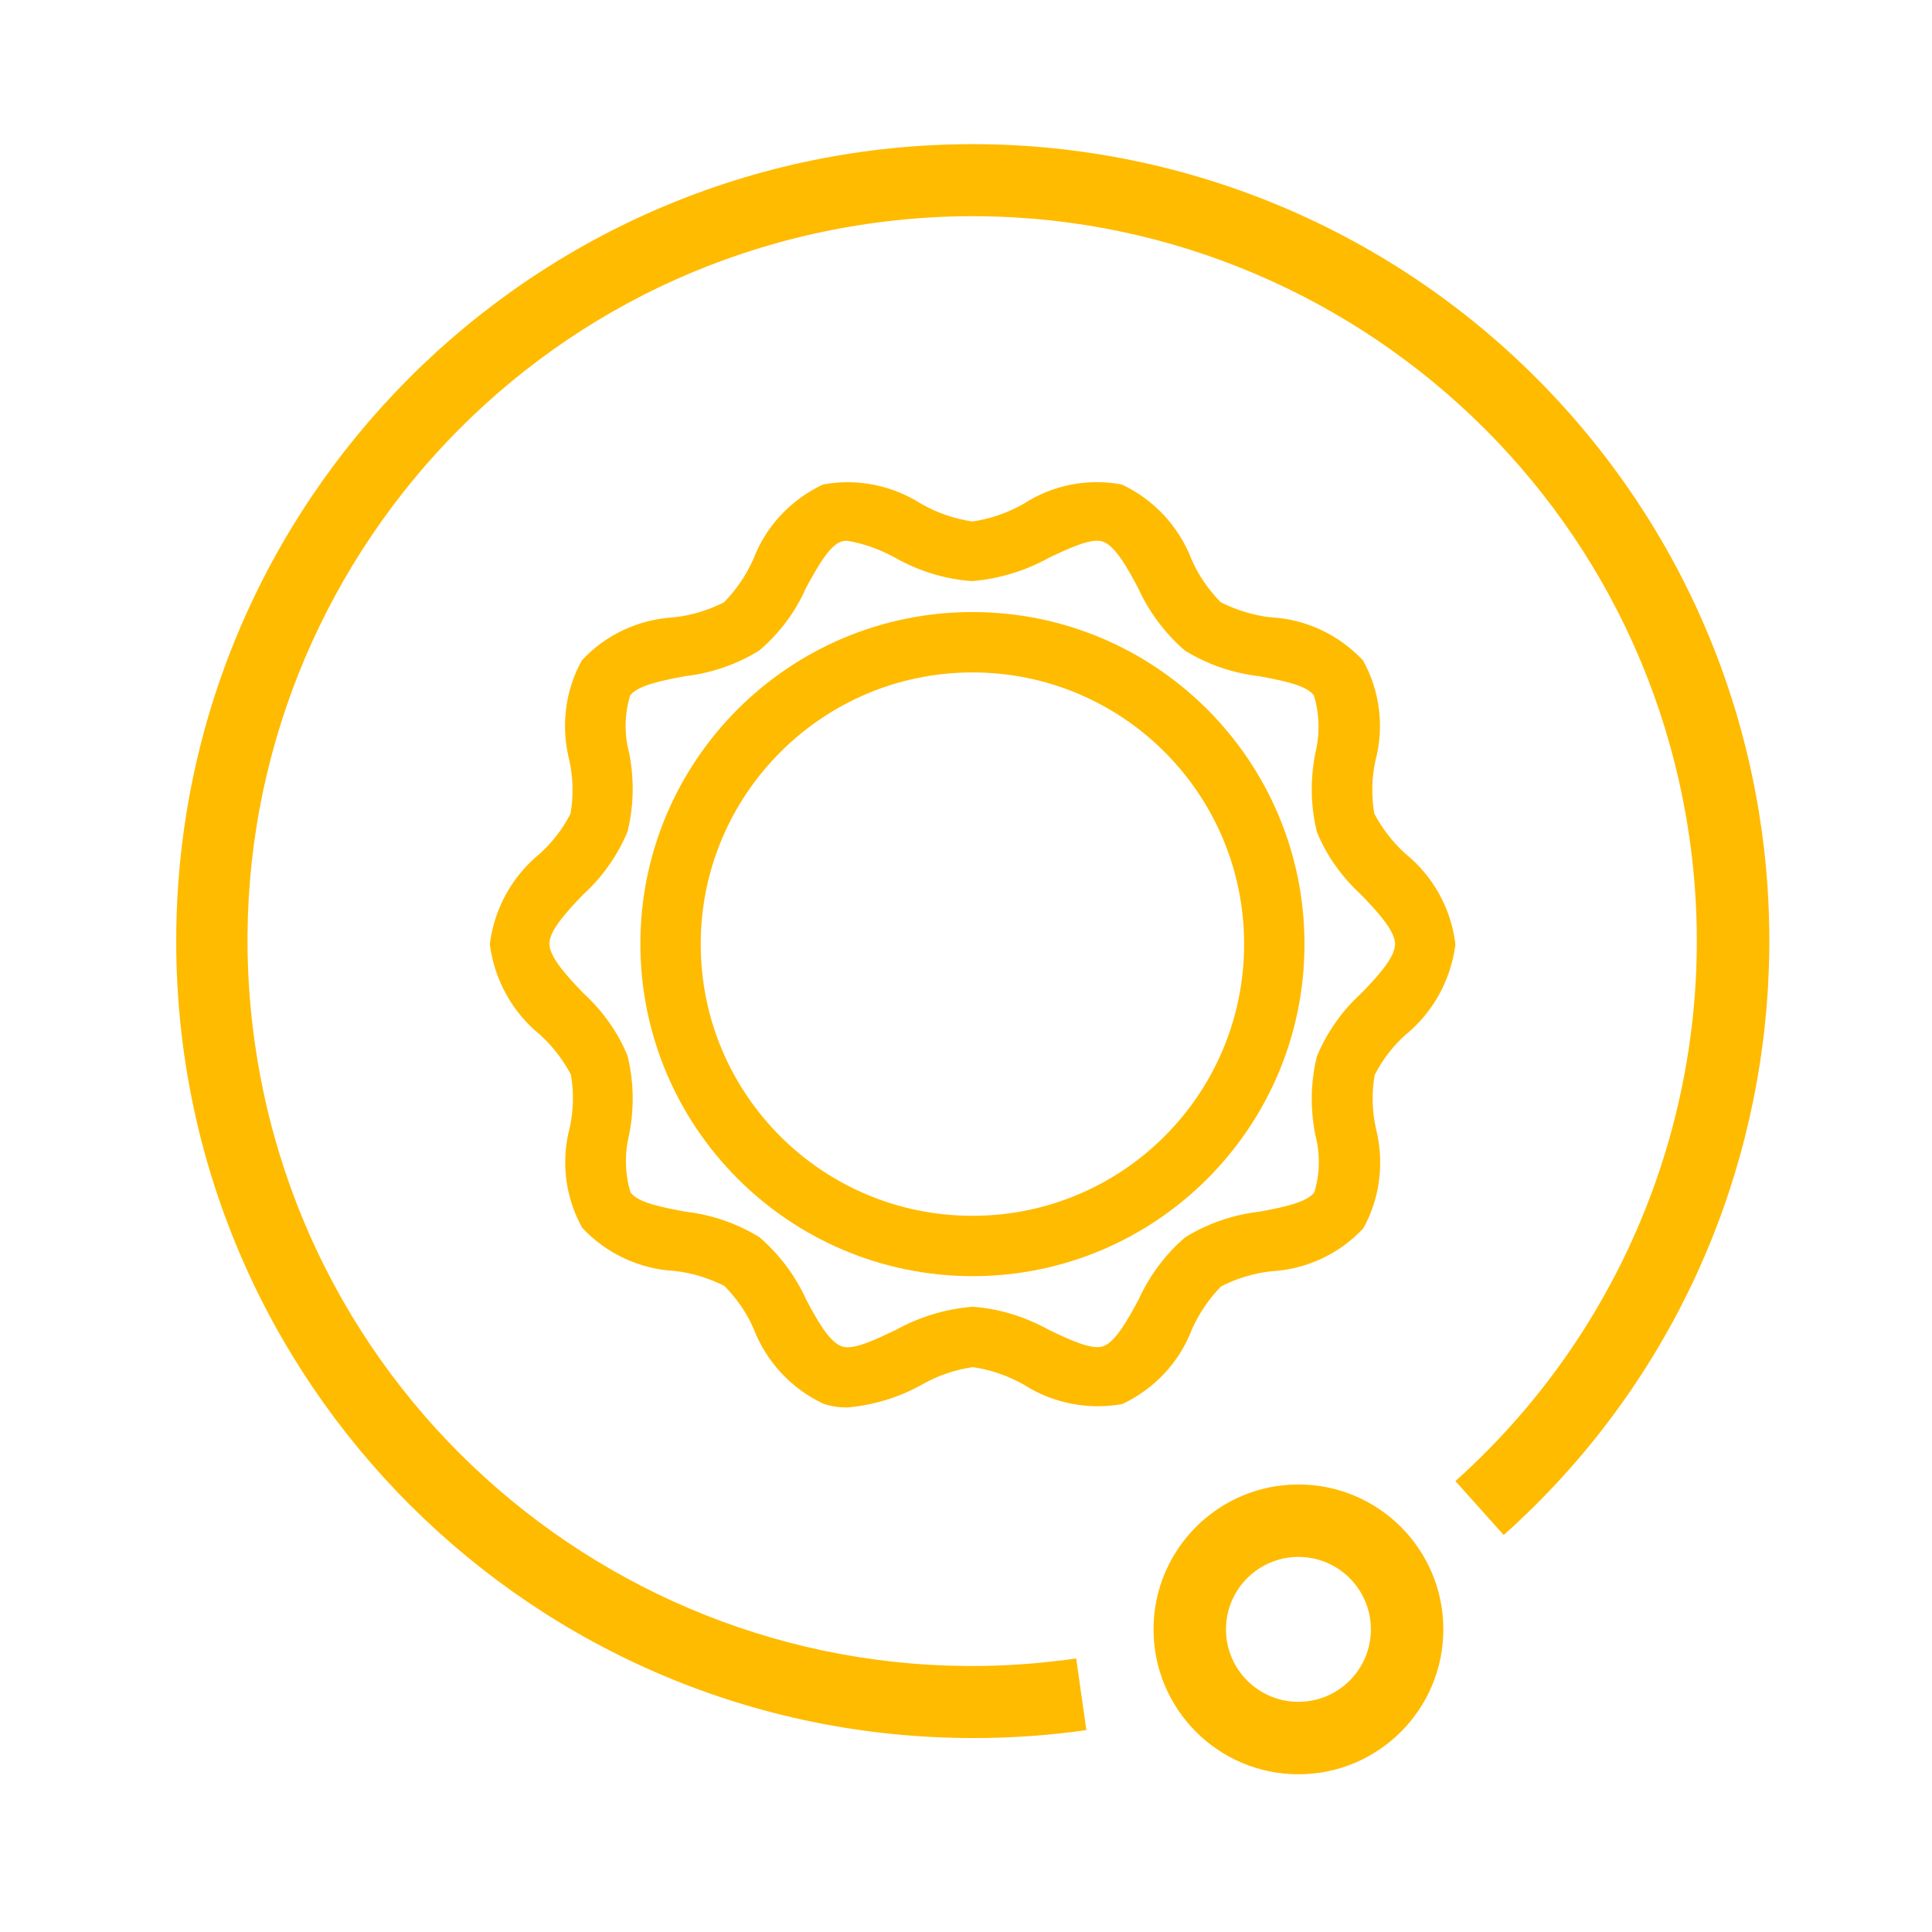 <?xml version="1.0" encoding="utf-8"?>
<!-- Generator: Adobe Illustrator 24.0.1, SVG Export Plug-In . SVG Version: 6.00 Build 0)  -->
<svg version="1.1" id="Layer_1" xmlns:svgjs="http://svgjs.com/svgjs"
	 xmlns="http://www.w3.org/2000/svg" xmlns:xlink="http://www.w3.org/1999/xlink" x="0px" y="0px" viewBox="0 0 512 512"
	 style="enable-background:new 0 0 512 512;" xml:space="preserve">
<style type="text/css">
	.st0{fill:#FFBB00;}
</style>
<g>
	<g>
		<g>
			<path class="st0" d="M257.7,162.2c-48.6,0-88,39.4-88,88c0.1,48.6,39.4,87.9,88,88c48.6,0,88-39.4,88-88S306.3,162.2,257.7,162.2
				z M257.7,322.2c-39.8,0-72-32.2-72-72c0-39.7,32.3-72,72-72c39.8,0,72,32.2,72,72C329.7,290,297.5,322.2,257.7,322.2z"/>
		</g>
	</g>
	<g>
		<g>
			<path class="st0" d="M372.4,226.2c-3.3-3-6.1-6.6-8.2-10.6c-0.8-4.7-0.7-9.4,0.3-14c2.4-9,1.2-18.5-3.3-26.6
				c-6.4-6.8-15.1-10.9-24.4-11.4c-4.6-0.5-9.1-1.9-13.3-4c-3.2-3.3-5.9-7.1-7.7-11.3c-3.4-8.8-10-15.9-18.5-19.9
				c-9-1.7-18.3,0.1-26,5.1c-4.2,2.4-8.8,4-13.6,4.7c-4.8-0.7-9.4-2.3-13.6-4.7c-7.7-4.9-17-6.8-26-5.1c-8.5,4-15.2,11.1-18.5,19.9
				c-1.9,4.2-4.5,8-7.7,11.3c-4.1,2.1-8.7,3.5-13.3,4c-9.3,0.5-18.1,4.6-24.4,11.4c-4.5,8.1-5.6,17.6-3.3,26.6c1,4.6,1.1,9.4,0.3,14
				c-2,4-4.8,7.6-8.1,10.6c-7.4,6-12.1,14.6-13.3,24c1.2,9.4,5.9,18,13.3,24c3.3,3,6.1,6.6,8.2,10.6c0.8,4.7,0.7,9.4-0.3,14
				c-2.4,9-1.2,18.5,3.3,26.6c6.4,6.8,15.1,10.9,24.4,11.4c4.6,0.5,9.1,1.9,13.3,4c3.2,3.3,5.9,7.1,7.7,11.3
				c3.4,8.8,10,15.9,18.5,19.9c2,0.7,4.2,1,6.3,1c6.9-0.6,13.6-2.6,19.7-6c4.2-2.4,8.8-4,13.6-4.7c4.8,0.7,9.4,2.3,13.6,4.7
				c7.7,4.9,17,6.7,26,5.1c8.5-4,15.2-11.1,18.5-19.9c1.9-4.2,4.5-8,7.7-11.3c4.1-2.1,8.7-3.5,13.3-4c9.3-0.5,18.1-4.6,24.4-11.4
				c4.5-8.1,5.6-17.6,3.3-26.6c-1-4.6-1.1-9.4-0.3-14c2-4,4.8-7.6,8.1-10.6c7.4-6,12.1-14.6,13.3-24
				C384.6,240.8,379.8,232.2,372.4,226.2z M360.8,263.2c-5.1,4.6-9.1,10.3-11.8,16.7c-1.7,6.9-1.8,14.1-0.4,21
				c1.3,5,1.2,10.2-0.3,15.1c-2,2.7-8.6,4-14.5,5.1c-7,0.8-13.7,3.1-19.7,6.8c-5.3,4.5-9.5,10.2-12.4,16.6
				c-2.9,5.3-6.1,11.2-9.4,12.3c-3,1-9-1.8-14.2-4.3c-6.3-3.5-13.2-5.7-20.4-6.2c-7.2,0.6-14.1,2.7-20.4,6.2
				c-5.3,2.5-11.2,5.4-14.2,4.3c-3.3-1.1-6.6-7-9.4-12.3c-2.9-6.4-7.1-12-12.4-16.6c-6-3.7-12.7-6-19.7-6.8
				c-5.8-1.1-12.5-2.3-14.5-5.1c-1.5-4.9-1.6-10.2-0.4-15.2c1.4-6.9,1.3-14.1-0.4-21c-2.6-6.4-6.7-12-11.8-16.7
				c-4.2-4.4-8.9-9.4-8.9-13s4.7-8.6,8.9-13c5.1-4.6,9.1-10.3,11.8-16.7c1.7-6.9,1.8-14.1,0.4-21c-1.3-5-1.2-10.2,0.3-15.1
				c2-2.7,8.6-4,14.5-5.1c7-0.8,13.7-3.1,19.7-6.8c5.3-4.5,9.6-10.2,12.4-16.6c2.9-5.3,6.1-11.2,9.4-12.3c0.5-0.1,0.9-0.2,1.4-0.2
				c4.5,0.7,8.8,2.3,12.8,4.5c6.2,3.5,13.2,5.7,20.4,6.2c7.2-0.6,14.1-2.7,20.4-6.2c5.3-2.5,11.2-5.3,14.2-4.3
				c3.3,1.1,6.6,7,9.4,12.3c2.9,6.4,7.1,12,12.4,16.6c6,3.7,12.7,6,19.7,6.8c5.8,1.1,12.5,2.3,14.5,5.1c1.5,4.9,1.6,10.2,0.4,15.2
				c-1.4,6.9-1.3,14.1,0.4,21c2.6,6.4,6.7,12,11.8,16.7c4.2,4.4,8.9,9.4,8.9,13S365,258.8,360.8,263.2z"/>
		</g>
	</g>
	<g>
		<g>
			<path class="st0" d="M415.1,108.6C375,63.8,317.8,38.2,257.7,38.2c-116.6,0.1-211.1,94.7-211,211.4
				c0.1,116.6,94.7,211.1,211.4,211c10,0,19.9-0.7,29.8-2.1l-2.7-19c-105,15.2-202.4-57.6-217.6-162.6S125.2,74.5,230.1,59.3
				s202.4,57.6,217.6,162.6c9.2,63.7-14.1,127.7-62,170.6l12.8,14.3C485.4,329.1,492.9,195.5,415.1,108.6z"/>
		</g>
	</g>
	<g>
		<g>
			<path class="st0" d="M344.1,393.4c-21.2,0-38.4,17.2-38.4,38.4s17.2,38.4,38.4,38.4c21.2,0,38.4-17.2,38.4-38.4
				C382.5,410.6,365.3,393.4,344.1,393.4z M344.1,451c-10.6,0-19.2-8.6-19.2-19.2s8.6-19.2,19.2-19.2c10.6,0,19.2,8.6,19.2,19.2
				S354.7,451,344.1,451z"/>
		</g>
	</g>
</g>
</svg>
